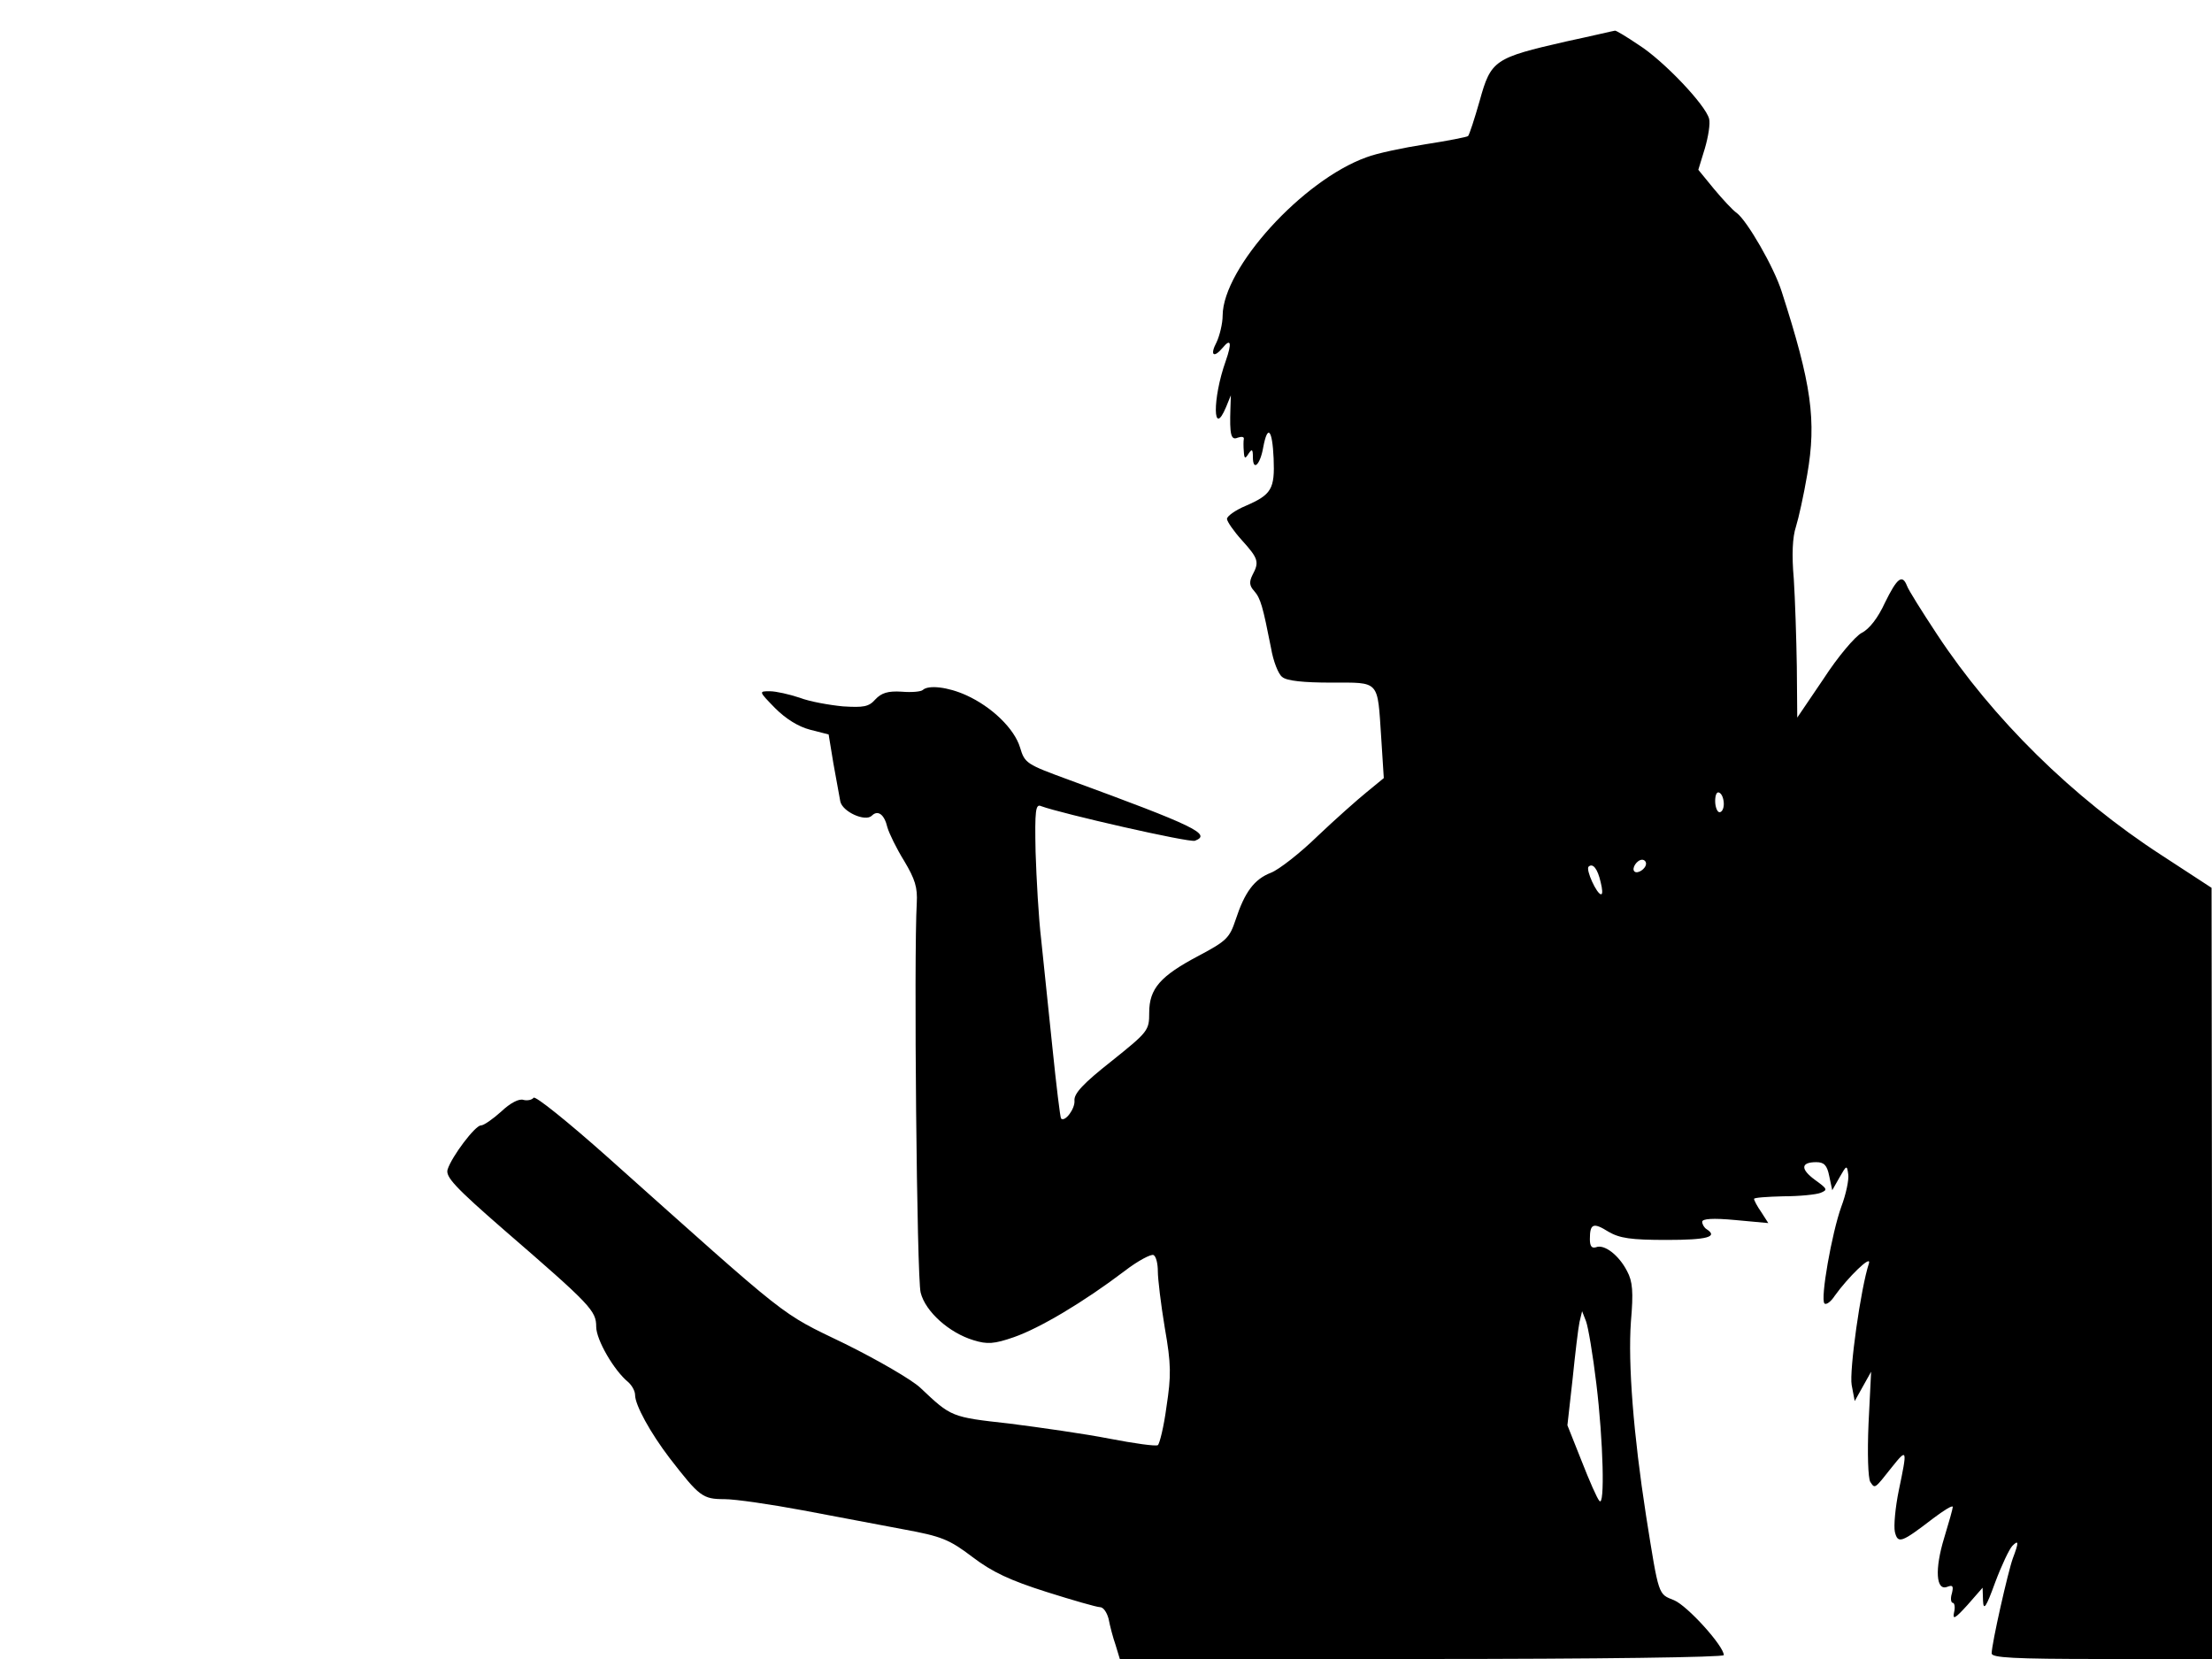 <svg xmlns="http://www.w3.org/2000/svg" width="682.667" height="512" version="1.0" viewBox="0 0 512 384"><path d="M362.5 9.6c-16.6 3.8-17.4 4.3-20 13.7-1.2 4.2-2.4 7.9-2.7 8.2-.2.2-4.7 1.1-9.9 1.9-5.1.8-11.3 2.1-13.6 3C301.5 41.7 283.1 62 283 73c0 1.9-.7 4.7-1.4 6.2-1.6 3-.7 3.8 1.4 1.3 1.9-2.3 2.2-1.2.7 3.1-3.1 8.7-3 18 .1 10.6l1.1-2.7-.1 3c-.2 6.1.1 7.5 1.7 6.8.9-.3 1.5-.2 1.4.3s-.1 1.8 0 2.9c.1 1.7.3 1.8 1.1.5.8-1.2 1-1 1 .8 0 3.4 1.7 1.8 2.4-2.3 1-5.3 2.1-4.2 2.4 2.6.3 7.1-.5 8.4-6.5 11-2.4 1-4.3 2.4-4.3 3s1.6 2.9 3.5 5c3.8 4.2 4 5 2.4 8-.8 1.6-.7 2.5.4 3.7 1.5 1.7 2 3.6 3.9 13.2.5 3 1.7 6.1 2.6 6.7 1 .9 5 1.3 11.3 1.3 11.4 0 10.7-.7 11.6 12.7l.6 9.4-3.9 3.2c-2.1 1.7-7.3 6.3-11.4 10.2-4.1 4-9 7.8-10.8 8.5-3.9 1.5-6.1 4.5-8.2 10.9-1.4 4.2-2.1 4.9-8.5 8.3-8.9 4.7-11.5 7.6-11.5 13.2 0 4.1-.2 4.4-8.7 11.2-6.6 5.2-8.7 7.5-8.6 9.1.2 1.9-2.2 5.1-3.1 4.2-.2-.2-1.1-7.6-2-16.4s-2.1-20.1-2.6-25c-.6-5-1.1-14.1-1.3-20.3-.2-9.7 0-11.2 1.3-10.6 4.6 1.7 34.3 8.5 35.6 8 3.9-1.5 0-3.4-29.2-14.1-9.8-3.6-10.2-3.8-11.3-7.5-1.3-4.3-6.5-9.4-12.5-12.1-4.2-1.9-8.7-2.4-10-1.2-.4.4-2.6.6-4.9.4-3.2-.2-4.7.3-6.1 1.8-1.5 1.7-2.7 1.9-7.5 1.6-3.1-.3-7.7-1.1-10-2-2.4-.8-5.5-1.5-6.9-1.5-2.6 0-2.6 0 1.2 3.9 2.5 2.5 5.4 4.3 8.1 5l4.3 1.1 1.1 6.7c.7 3.8 1.4 7.7 1.6 8.8.5 2.4 5.8 4.8 7.3 3.3 1.4-1.4 2.9-.3 3.6 2.7.4 1.4 2.1 4.9 3.9 7.8 2.5 4.2 3.1 6.1 2.9 9.7-.7 12 0 86.9.9 90.2 1.1 4.4 6.6 9.3 12.2 11 3.2 1 4.8.9 9.4-.7 6-2.1 16.1-8.1 25.6-15.3 3.1-2.4 6.2-4 6.7-3.7.6.3 1 2 1 3.8 0 1.7.7 7.6 1.6 13 1.5 8.5 1.5 11.1.4 18.3-.6 4.6-1.6 8.6-2 8.9-.5.3-5.5-.4-11.2-1.5-5.6-1.1-16.1-2.6-23.2-3.5-13.5-1.5-13.4-1.5-20.6-8.3-1.9-1.8-9.8-6.4-17.5-10.2-15.3-7.4-12-4.9-54.9-43.2-9.1-8.1-16.8-14.3-17.1-13.7-.4.5-1.4.7-2.3.5-1-.4-3.1.7-5.2 2.7-1.9 1.7-4 3.2-4.7 3.2-1.3 0-6.7 7.1-7.7 10.2-.5 1.7 1.7 4.1 13.2 14.1 20 17.3 21.2 18.6 21.2 22.3 0 3 4.1 10.1 7.4 12.8.9.8 1.6 2.1 1.6 3 0 2.3 3.5 8.7 8 14.6 6.9 8.9 7.6 9.5 12.7 9.5 2.5 0 10.7 1.2 18.2 2.6s18 3.4 23.3 4.4c8.7 1.6 10.5 2.3 15.9 6.4 4.6 3.5 8.7 5.4 17.2 8.1 6 1.9 11.6 3.5 12.3 3.5.8 0 1.6 1.2 2 2.7.3 1.6 1 4.3 1.6 6l1 3.3h69.9c41.3 0 69.9-.4 69.9-.9 0-2.1-8.4-11.4-11.5-12.7-3.7-1.5-3.5-.7-6.5-19.6-2.9-18.7-4.2-35.1-3.5-44.9.6-6.9.4-9.3-.9-11.7-1.9-3.7-5.3-6.3-7.2-5.5-1 .3-1.4-.3-1.4-1.9 0-3.6.8-3.9 4.3-1.7 2.6 1.5 5.1 1.9 13.5 1.9 9.3 0 12-.7 9.2-2.5-.5-.3-1-1.1-1-1.7 0-.7 2.4-.9 7.7-.4l7.6.7-1.6-2.5c-1-1.4-1.7-2.8-1.7-3.1s3-.5 6.8-.6c3.7 0 7.6-.4 8.6-.8 1.7-.7 1.6-.9-1.3-3-3.4-2.5-3.3-4.1.3-4.1 1.8 0 2.5.7 3 3.2l.7 3.3 1.7-3c1.6-2.8 1.7-2.9 2-.7.2 1.2-.5 4.6-1.6 7.5-2.2 6.1-4.9 21.4-3.9 22.4.4.4 1.5-.4 2.4-1.8 3-4.2 8.5-9.6 7.9-7.5-1.9 5.7-4.6 25-4 28.2l.7 3.7 1.9-3.4 1.9-3.4-.6 12c-.3 7-.1 12.6.4 13.5 1.1 1.6.9 1.8 5-3.4 3.6-4.5 3.6-4.2 1.6 5.4-.8 3.9-1.2 8.2-.9 9.6.7 2.8 1.5 2.5 8.8-3.1 2.5-1.9 4.6-3.2 4.6-2.7 0 .4-.9 3.6-2 7.2-2.2 7.2-1.9 12.3.7 11.3 1.3-.5 1.5-.2 1.1 1.5-.4 1.2-.2 2.2.2 2.2s.6 1 .3 2.2c-.4 1.8.2 1.5 3.1-1.7l3.5-4 .1 3c.1 2.4.7 1.6 2.8-4.2 1.5-4 3.3-7.8 4-8.5 1.5-1.5 1.5-.8.1 2.9-1.1 3-4.9 19.8-4.9 22 0 1 5 1.3 25.5 1.3H512v-89.3l-.1-89.2-11.5-7.5c-20.7-13.4-39.2-31.7-52-51.1-3.5-5.3-6.7-10.4-7-11.3-1.1-2.8-2.3-1.8-5.1 3.9-1.6 3.5-3.6 6.1-5.4 7-1.5.8-5.5 5.5-8.8 10.6l-6.1 9-.1-11.8c-.1-6.5-.4-15.6-.7-20.3-.5-5.6-.3-9.7.5-12.1.6-1.9 1.8-7.3 2.6-12 2.2-12.6 1-21-5.9-42.4-1.8-5.7-8-16.4-10.4-18.2-.9-.6-3.3-3.2-5.3-5.6l-3.6-4.4 1.5-4.9c.8-2.7 1.3-5.8 1-6.9-.8-3.2-10.6-13.5-16.3-17.1-2.8-1.9-5.3-3.4-5.5-3.3-.2 0-5.2 1.2-11.3 2.5M399 186.1c0 1-.4 1.9-1 1.9-.5 0-1-1.2-1-2.6s.4-2.3 1-1.9c.6.3 1 1.5 1 2.6m-18 13.8c0 1.2-2 2.5-2.7 1.8s.6-2.7 1.8-2.7c.5 0 .9.4.9.9m-10.5 4.3c.4 1.6.5 2.8.1 2.8-1 0-3.6-5.7-2.9-6.4 1-.9 2.1.5 2.8 3.6m-1 116.1c1.6 13.2 2 28.7.7 27.1-.5-.5-2.3-4.6-4.1-9.2l-3.3-8.3 1.2-10.7c.6-5.9 1.3-11.8 1.6-13.2l.6-2.5.9 2.3c.5 1.3 1.6 7.8 2.4 14.5"/></svg>